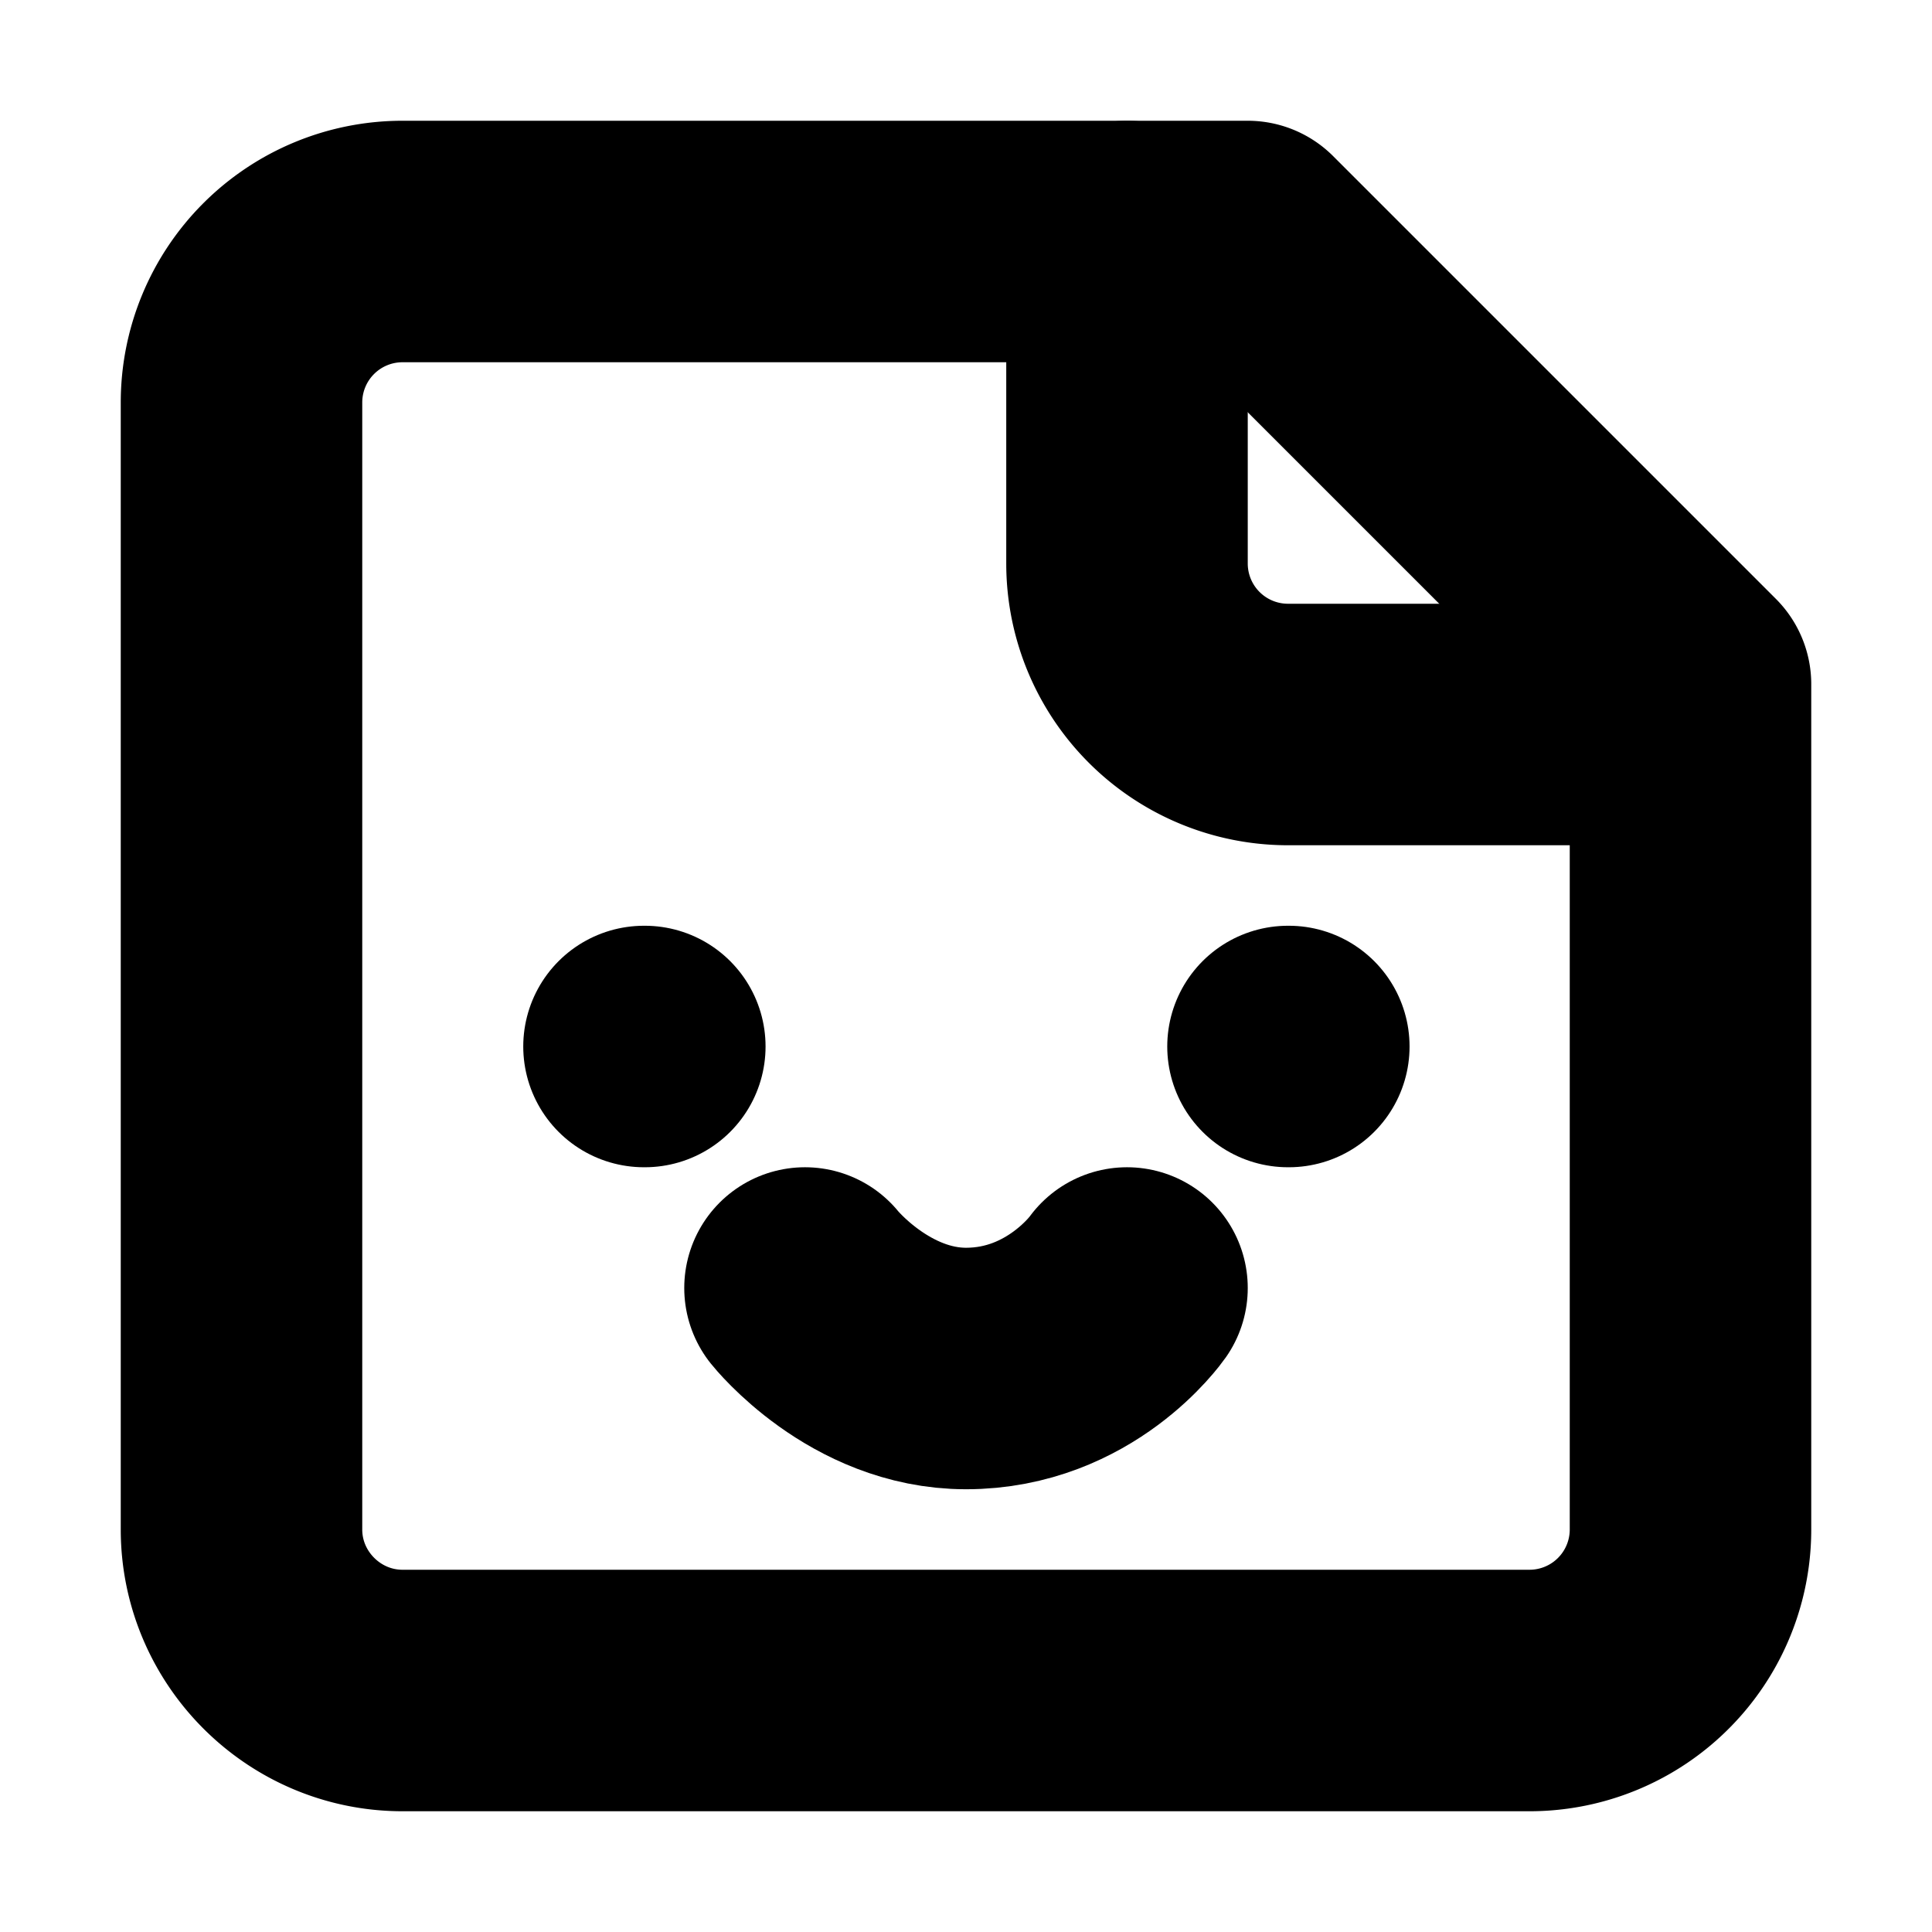 <!-- @license lucide-static v0.394.0 - ISC -->
<svg
    xmlns="http://www.w3.org/2000/svg"
    class="lucide lucide-sticker"
    width="24"
    height="24"
    viewBox="0 0 24 24"
    fill="none"
    stroke="currentColor"
    stroke-width="3"
    stroke-linecap="round"
    stroke-linejoin="round"
>
    <path d="M15.5 3H5a2 2 0 0 0-2 2v14c0 1.1.9 2 2 2h14a2 2 0 0 0 2-2V8.5L15.5 3Z" />
    <path d="M14 3v4a2 2 0 0 0 2 2h4" />
    <path d="M8 13h.01" />
    <path d="M16 13h.01" />
    <path d="M10 16s.8 1 2 1c1.3 0 2-1 2-1" />
</svg>
